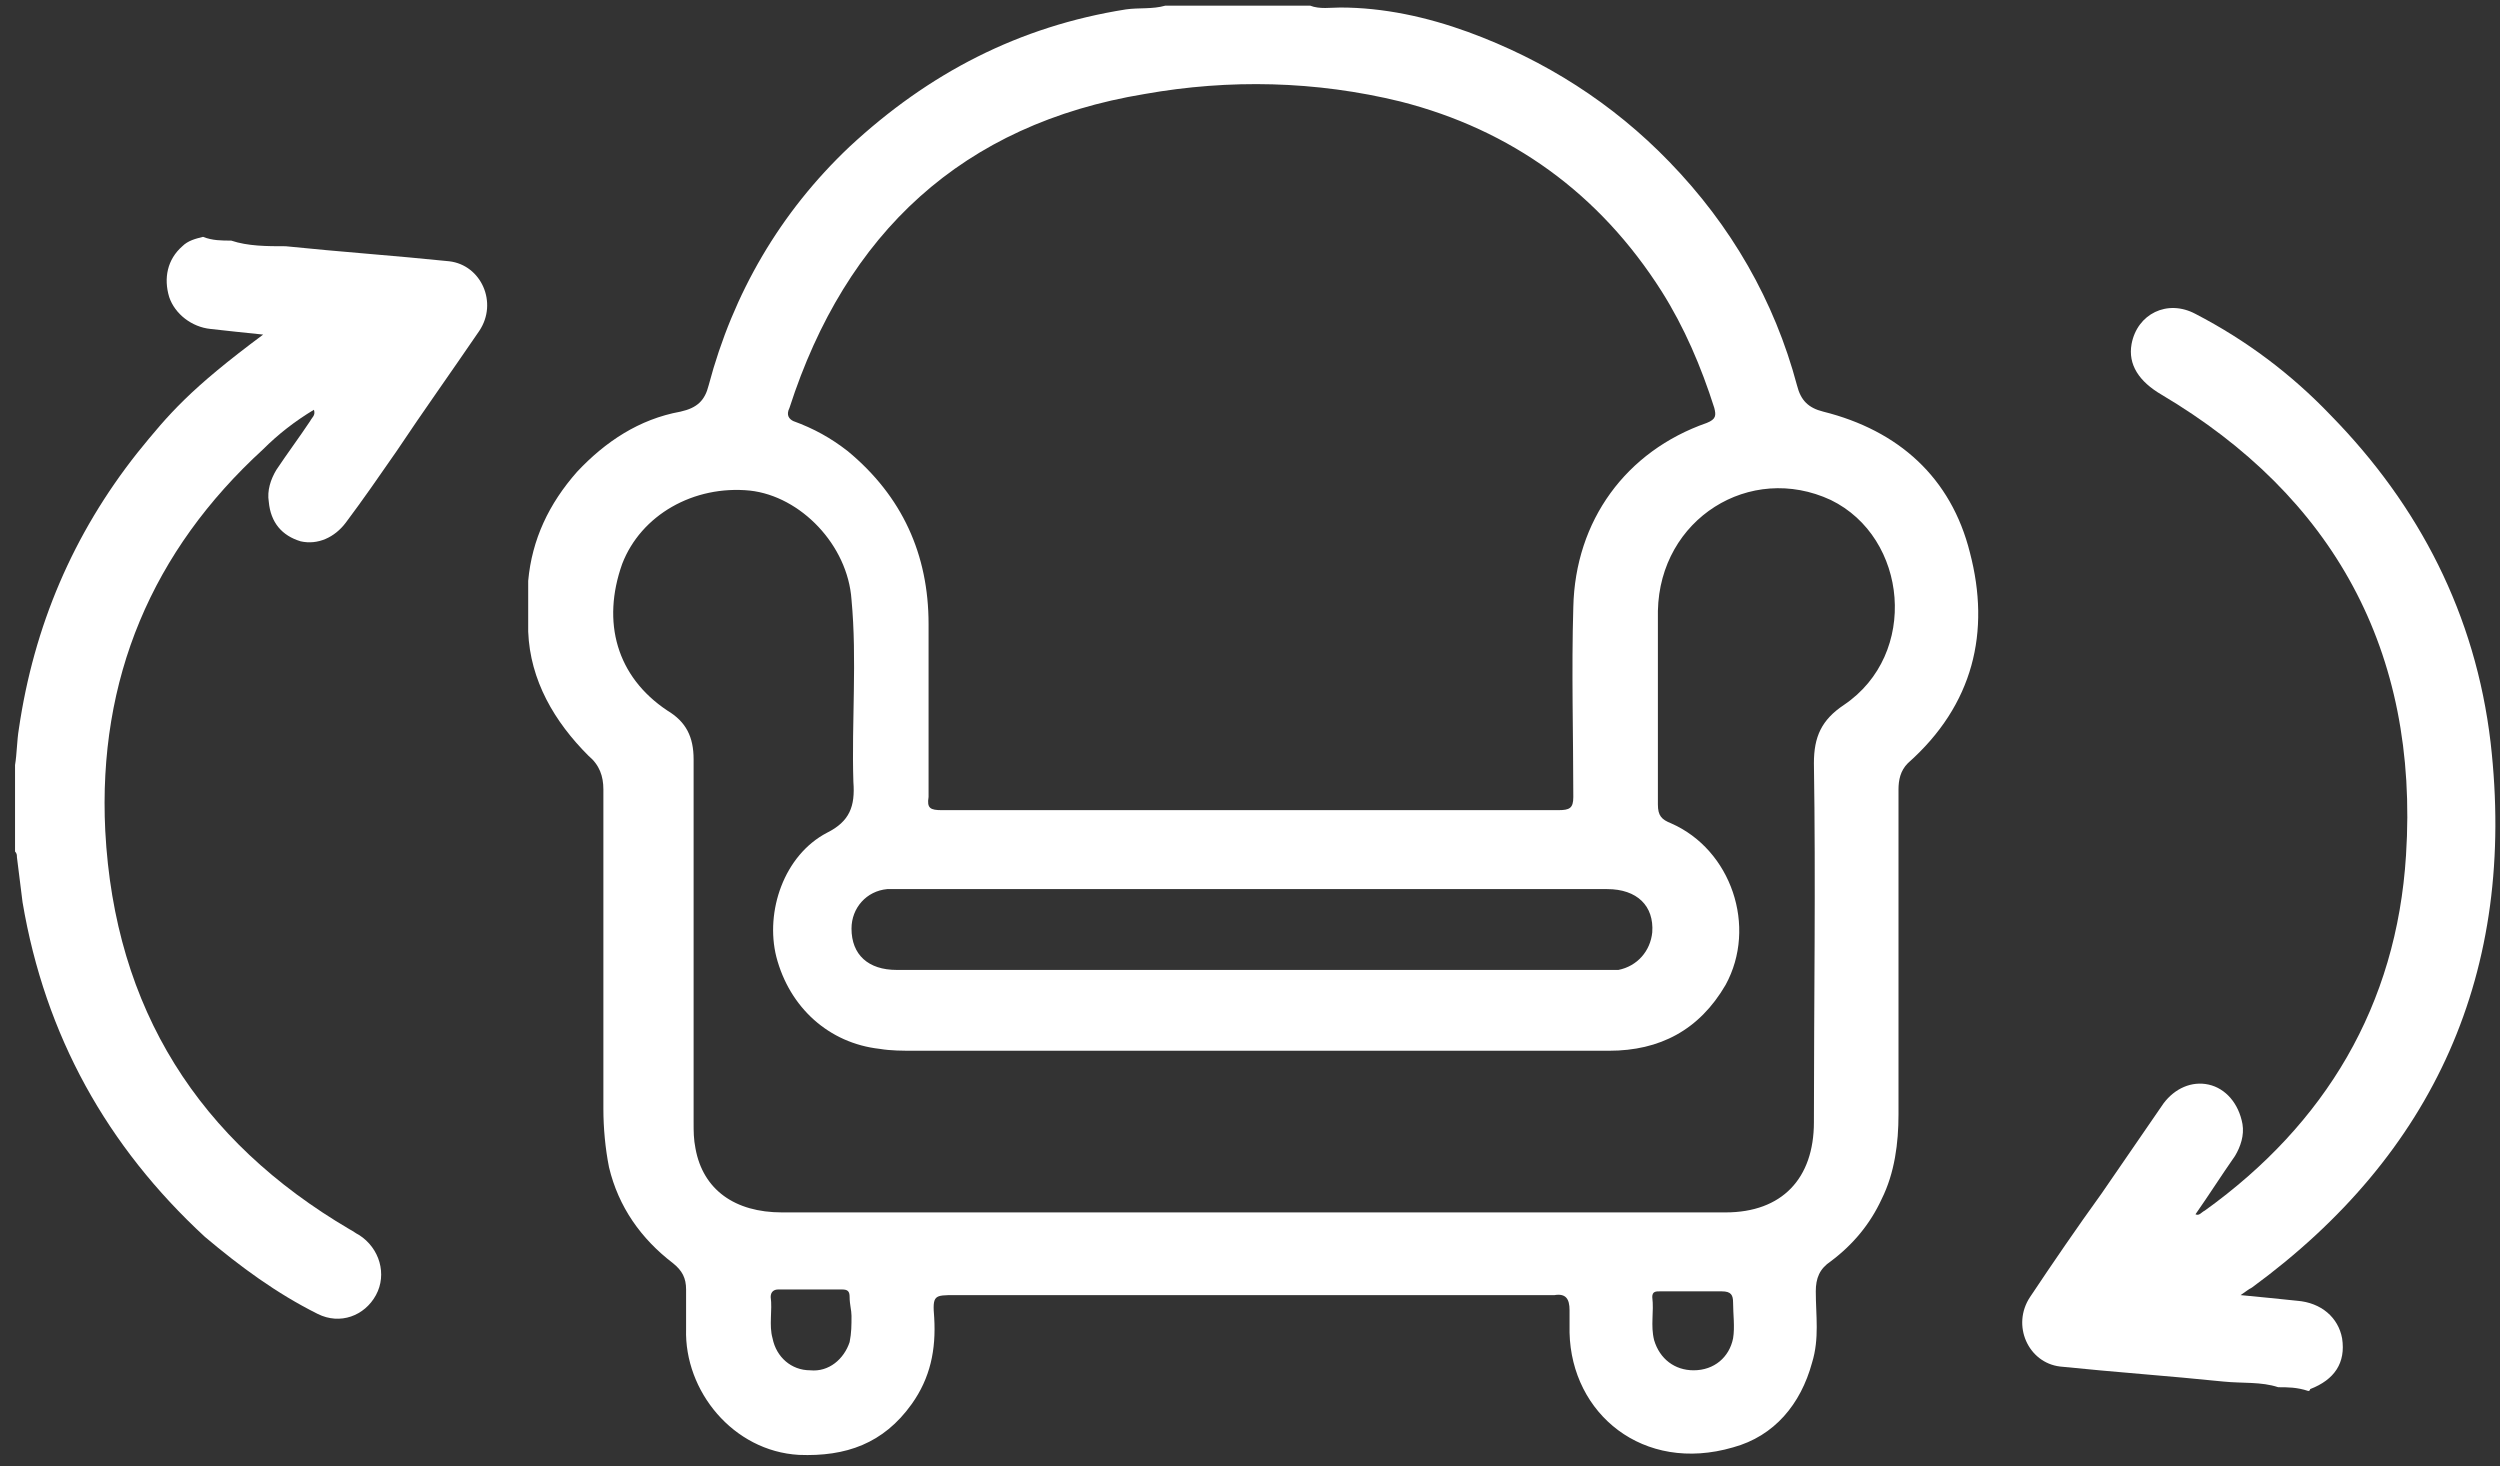 <svg width="133" height="78" viewBox="0 0 133 78" fill="none" xmlns="http://www.w3.org/2000/svg">
<rect x="0" y="0" width="133" height="78" fill="#333333" stroke="none"/>
<path d="M104.8 29.4C103.8 25.4 101 22.9 97 21.9C96.2 21.7 95.8 21.3 95.6 20.5C94.4 16 92.1 12 88.8 8.6C85.8 5.5 82.2 3.2 78.1 1.7C75.9 0.9 73.6 0.4 71.3 0.4C70.8 0.4 70.2 0.5 69.7 0.3C67.1 0.3 64.6 0.3 62 0.3C61.3 0.5 60.6 0.4 59.9 0.5C54.2 1.4 49.4 3.9 45.2 7.8C41.5 11.3 39 15.6 37.7 20.5C37.5 21.3 37.1 21.7 36.2 21.9C34 22.3 32.2 23.5 30.7 25.1C29.2 26.8 28.3 28.7 28.1 30.9C28.1 31.8 28.1 32.7 28.1 33.6C28.2 36.2 29.5 38.4 31.3 40.2C31.9 40.7 32.1 41.3 32.1 42C32.1 47.7 32.1 53.3 32.1 59C32.1 60 32.2 61.1 32.4 62.1C32.9 64.2 34.1 65.9 35.8 67.2C36.3 67.6 36.5 68 36.5 68.6C36.5 69.3 36.5 70 36.5 70.7C36.4 74 39 77.2 42.5 77.4C45 77.5 47 76.8 48.5 74.7C49.5 73.3 49.8 71.8 49.7 70.1C49.6 68.9 49.7 68.9 50.8 68.9C61.3 68.9 71.8 68.9 82.3 68.9C82.4 68.9 82.6 68.9 82.7 68.9C83.3 68.8 83.5 69.1 83.5 69.7C83.5 70.1 83.5 70.5 83.5 70.9C83.6 75.2 87.4 78.4 92.2 77C94.4 76.4 95.8 74.7 96.4 72.5C96.8 71.2 96.6 70 96.6 68.7C96.6 68 96.8 67.5 97.4 67.1C98.6 66.2 99.5 65.1 100.1 63.8C100.8 62.4 101 60.8 101 59.3C101 53.5 101 47.7 101 42C101 41.5 101.1 41 101.5 40.6C105 37.5 105.9 33.6 104.8 29.4ZM42 21.7C45 12.4 51.2 6.6 60.9 5C65.4 4.2 70 4.3 74.5 5.4C80.4 6.9 85.1 10.3 88.4 15.5C89.6 17.4 90.5 19.5 91.2 21.7C91.3 22.1 91.3 22.3 90.8 22.5C86.5 24 83.8 27.7 83.7 32.3C83.6 35.7 83.7 39.1 83.7 42.4C83.7 43 83.5 43.1 82.9 43.1C77.4 43.1 72 43.1 66.5 43.1C61 43.1 55.6 43.1 50.1 43.1C49.5 43.1 49.3 43 49.4 42.4C49.4 39.3 49.4 36.2 49.4 33.2C49.4 29.5 48 26.4 45.1 24C44.2 23.3 43.3 22.8 42.2 22.4C42 22.3 41.8 22.1 42 21.7ZM87.9 49.6C87.8 50.6 87.1 51.4 86.1 51.6C85.8 51.6 85.5 51.6 85.2 51.6C79 51.6 72.7 51.6 66.5 51.6C60.2 51.6 53.9 51.6 47.7 51.6C46.2 51.6 45.3 50.8 45.3 49.4C45.3 48.3 46.1 47.4 47.2 47.3C47.4 47.3 47.6 47.3 47.8 47.3C60.4 47.3 73 47.3 85.5 47.3C87.1 47.3 88 48.2 87.9 49.6ZM45.3 70C45.3 70.5 45.3 70.9 45.2 71.4C44.9 72.3 44.1 73 43.1 72.9C42.1 72.9 41.3 72.2 41.1 71.2C40.9 70.5 41.1 69.7 41 69C41 68.7 41.2 68.6 41.4 68.6C42.5 68.6 43.7 68.6 44.8 68.6C45.1 68.6 45.2 68.7 45.2 69C45.2 69.4 45.3 69.7 45.3 70ZM92.2 71.2C92 72.2 91.2 72.9 90.1 72.9C89.1 72.9 88.3 72.3 88 71.3C87.8 70.5 88 69.8 87.9 69C87.9 68.7 88.1 68.7 88.3 68.7C88.9 68.7 89.4 68.7 90 68.7C90.5 68.7 91.1 68.7 91.6 68.7C92.1 68.7 92.2 68.9 92.2 69.3C92.2 69.9 92.3 70.6 92.2 71.2ZM98.1 37.5C96.9 38.3 96.5 39.2 96.5 40.6C96.6 47 96.5 53.3 96.5 59.7C96.5 62.7 94.8 64.5 91.8 64.5C83.4 64.5 75 64.5 66.7 64.5C58.4 64.5 49.9 64.5 41.6 64.5C39.1 64.5 37.4 63.3 37 61.1C36.9 60.6 36.9 60.2 36.9 59.7C36.9 53.3 36.9 46.8 36.9 40.4C36.9 39.2 36.5 38.4 35.5 37.8C32.8 36 32 33.1 33.1 30C34.1 27.4 36.9 25.8 39.9 26.1C42.6 26.4 45.1 29 45.3 31.9C45.6 35.1 45.3 38.4 45.4 41.6C45.5 42.9 45.2 43.7 44 44.3C41.7 45.5 40.7 48.5 41.3 50.9C42 53.6 44.1 55.5 46.8 55.8C47.4 55.9 48 55.9 48.7 55.9C61 55.9 73.3 55.9 85.6 55.9C88.3 55.9 90.4 54.8 91.8 52.4C93.5 49.3 92.1 45.2 88.9 43.8C88.4 43.6 88.2 43.4 88.2 42.8C88.2 39.4 88.2 35.9 88.2 32.5C88.3 27.6 93.1 24.6 97.4 26.6C101.5 28.6 102.1 34.8 98.1 37.5Z" fill="white"/>
<path d="M12.3 12.8C13.2 13.1 14.2 13.1 15.2 13.1C18.1 13.4 21 13.6 23.9 13.9C25.6 14.1 26.5 16.1 25.5 17.6C24 19.8 22.5 21.9 21.1 24C20.2 25.3 19.3 26.6 18.4 27.8C17.8 28.6 16.9 29 16 28.8C15 28.5 14.4 27.8 14.3 26.7C14.2 26.1 14.4 25.5 14.7 25C15.3 24.1 15.9 23.3 16.5 22.4C16.6 22.2 16.8 22.1 16.7 21.8C15.7 22.4 14.8 23.1 14 23.9C8.1 29.3 5.2 36.1 5.6 44.2C6.1 53.7 10.6 60.7 18.6 65.4C18.8 65.5 18.9 65.6 19.1 65.7C20.2 66.4 20.6 67.8 20 68.9C19.4 70 18.1 70.5 16.9 69.9C14.7 68.8 12.8 67.4 10.9 65.8C5.7 61 2.4 55.1 1.2 48C1.1 47.2 1 46.4 0.9 45.6C0.9 45.5 0.9 45.4 0.8 45.3C0.8 43.8 0.8 42.2 0.8 40.7C0.9 40.1 0.9 39.4 1 38.8C1.8 33.3 3.9 28.4 7.3 24.1C9 22 10.1 20.7 14 17.8C13 17.7 12.1 17.6 11.2 17.5C10.2 17.4 9.3 16.7 9 15.8C8.7 14.8 8.9 13.8 9.7 13.1C10 12.8 10.4 12.7 10.8 12.6C11.3 12.8 11.8 12.8 12.3 12.8Z" fill="white"/>
<path d="M121.2 73.8C120.3 73.5 119.3 73.6 118.3 73.5C115.4 73.2 112.5 73 109.6 72.7C107.9 72.5 107 70.5 108 69C109.2 67.2 110.5 65.3 111.8 63.5C112.9 61.9 114 60.3 115.1 58.7C115.7 57.9 116.6 57.5 117.5 57.7C118.4 57.9 119.1 58.7 119.3 59.8C119.4 60.4 119.2 61 118.9 61.5C118.2 62.5 117.5 63.6 116.8 64.6C117 64.7 117.1 64.5 117.3 64.4C123.7 59.8 127.5 53.5 128 45.5C128.7 34.6 124.1 26.4 115 21C113.8 20.3 113.2 19.4 113.4 18.3C113.7 16.7 115.3 15.9 116.8 16.7C119.5 18.1 121.9 19.9 124 22.1C128.7 26.9 131.7 32.7 132.5 39.5C133.9 51.7 129.5 61.4 119.8 68.5C119.6 68.6 119.5 68.7 119.2 68.9C120.3 69 121.2 69.1 122.2 69.2C123.5 69.3 124.4 70.1 124.6 71.2C124.8 72.5 124.2 73.4 122.9 73.9C122.9 73.9 122.9 74 122.8 74C122.2 73.8 121.7 73.8 121.2 73.8Z" fill="white"/>
</svg>
